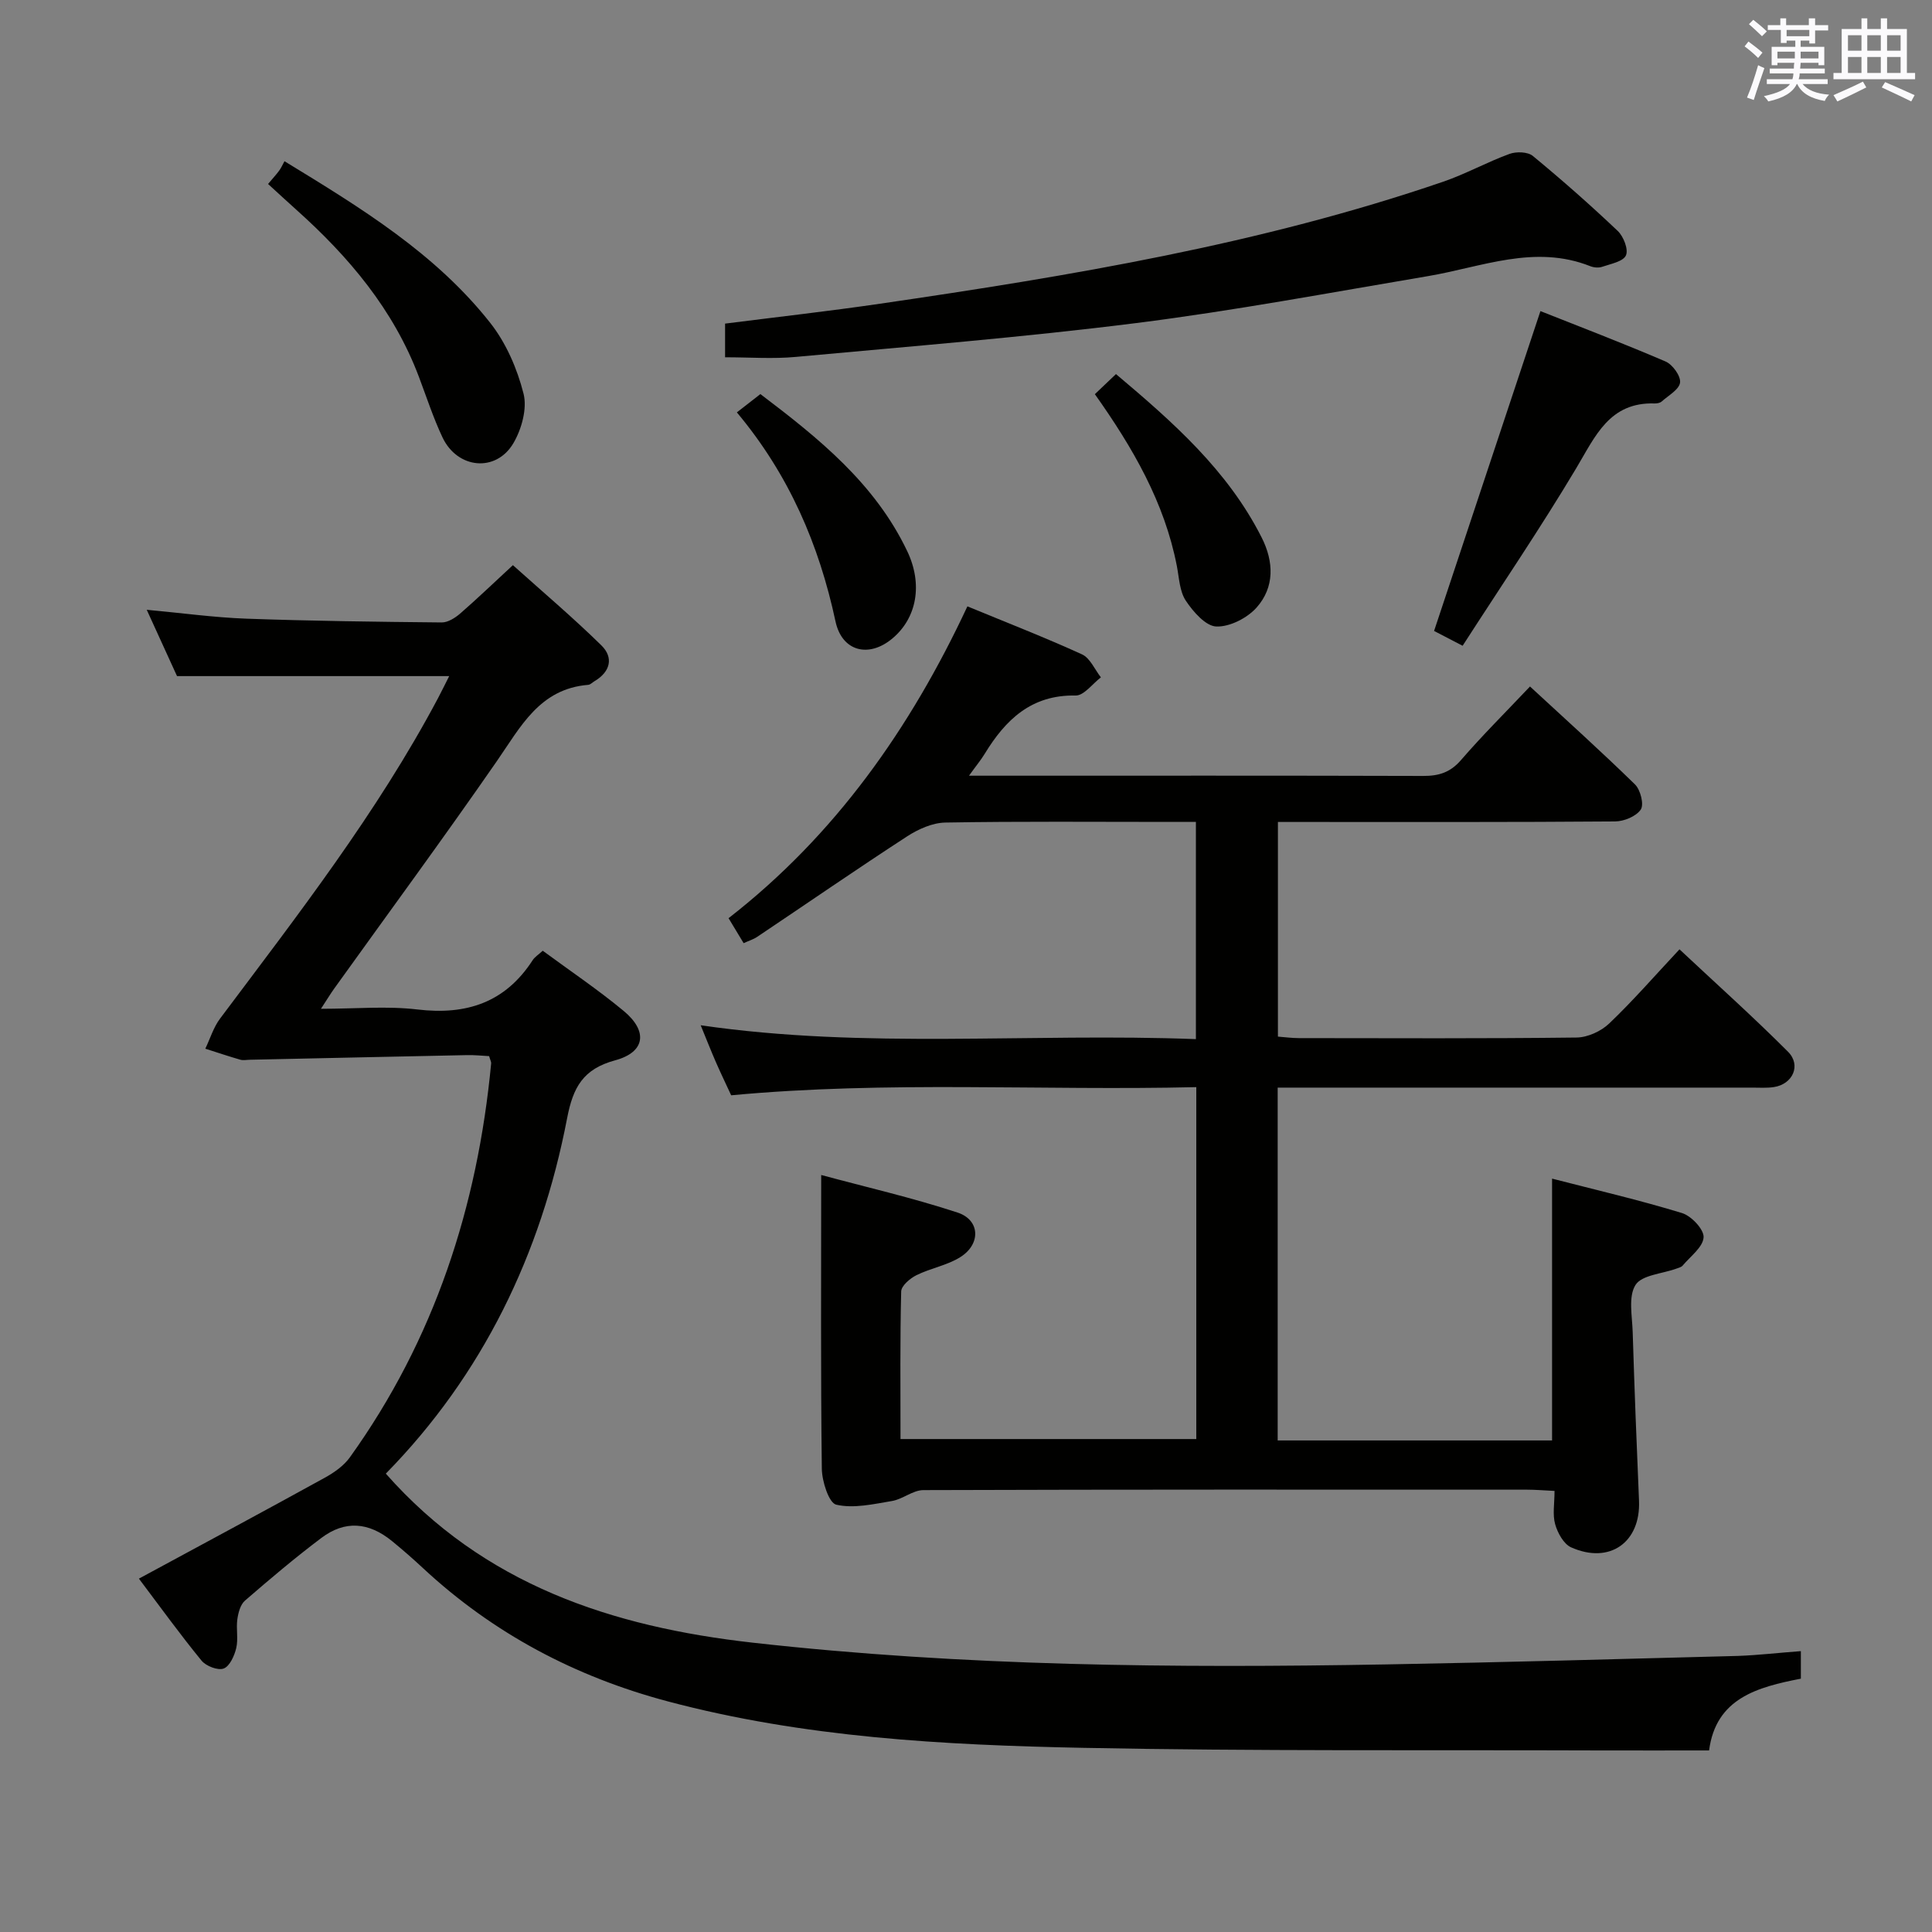 <svg enable-background="new 0 0 400 400" viewBox="0 0 400 400" xmlns="http://www.w3.org/2000/svg"><rect x="0" y="0" width="400" height="400" fill="#808080" stroke="none"/><g fill="#010100"><path d="m200.29 125.54c8.19 3.38 16.06 6.44 23.73 9.94 1.68.77 2.63 3.13 3.91 4.76-1.74 1.32-3.51 3.79-5.23 3.76-9.16-.18-14.52 5-18.84 12.09-.77 1.26-1.73 2.41-3.24 4.51h5.54c29.5 0 59-.04 88.5.05 3.22.01 5.59-.71 7.81-3.27 4.44-5.14 9.28-9.94 14.3-15.25 7.46 6.89 14.74 13.44 21.74 20.28 1.13 1.11 1.9 4.14 1.2 5.19-.95 1.42-3.48 2.46-5.33 2.47-21.33.17-42.66.11-64 .11-1.81 0-3.61 0-5.8 0v44.44c1.47.11 2.9.31 4.34.31 19.17.02 38.33.11 57.5-.12 2.29-.03 5.07-1.3 6.75-2.91 4.93-4.7 9.41-9.86 14.55-15.35 7.59 7.11 15.23 13.95 22.46 21.19 2.8 2.8.99 6.74-2.93 7.33-1.47.22-2.99.11-4.49.11-30.67 0-61.33 0-92 0-1.97 0-3.93 0-6.23 0v73.05h56.81c0-18.01 0-35.74 0-54.21 9.05 2.34 18.07 4.43 26.9 7.13 1.94.59 4.58 3.4 4.47 5.03-.13 2.04-2.74 3.94-4.34 5.85-.29.34-.87.47-1.33.64-2.92 1.06-7.13 1.3-8.43 3.37-1.52 2.42-.68 6.43-.58 9.75.36 11.64.81 23.28 1.31 34.91.37 8.61-6.07 13.23-14.06 9.66-1.54-.69-2.79-2.98-3.3-4.78-.57-1.99-.13-4.27-.13-6.9-2.13-.1-3.91-.26-5.69-.26-41.66-.01-83.33-.05-124.99.09-2.17.01-4.27 1.89-6.51 2.26-3.82.64-7.92 1.59-11.52.76-1.53-.35-2.96-4.84-2.99-7.46-.25-19.94-.13-39.89-.13-60.8 9.26 2.5 18.89 4.71 28.24 7.78 4.66 1.53 4.86 6.51.58 9.21-2.73 1.73-6.17 2.3-9.11 3.76-1.33.66-3.12 2.19-3.15 3.36-.25 9.97-.14 19.95-.14 30.56h61.24c0-24 0-48.07 0-72.86-32.11.76-64.02-1.34-96.3 1.69-.97-2.11-2.11-4.46-3.16-6.86-1.06-2.43-2.03-4.91-3.15-7.64 34.14 4.98 68.21 1.55 102.53 2.87 0-15.15 0-29.71 0-44.97-1.84 0-3.61 0-5.38 0-15.5 0-31-.14-46.5.13-2.68.05-5.62 1.37-7.94 2.88-10.43 6.78-20.68 13.86-31.02 20.79-.79.53-1.74.81-2.8 1.3-1.07-1.77-1.99-3.29-3.12-5.17 22.04-17.14 37.63-39.25 49.45-64.56z"/><path d="m372.85 341.85v5.7c-9.01 1.75-17.6 4.06-19 14.86-7.77 0-15.22.02-22.67 0-35.66-.13-71.33.17-106.98-.54-28.89-.58-57.76-2.13-85.95-9.62-19.17-5.1-36.14-14.07-50.69-27.6-2.07-1.93-4.2-3.79-6.39-5.58-4.84-3.95-9.74-4.34-14.63-.66-5.45 4.1-10.67 8.52-15.82 12.98-.95.82-1.39 2.51-1.58 3.86-.28 1.96.22 4.07-.23 5.97-.38 1.59-1.35 3.76-2.6 4.23-1.19.45-3.65-.5-4.58-1.63-4.4-5.37-8.47-11.01-12.97-16.98 13.14-7.11 25.85-13.93 38.48-20.89 1.94-1.07 3.94-2.47 5.2-4.23 17.5-24.39 26.43-51.89 29.25-81.56.03-.3-.17-.63-.42-1.5-1.41-.07-3.01-.25-4.61-.21-14.97.3-29.95.64-44.92.96-.67.01-1.38.17-1.99-.01-2.43-.7-4.83-1.51-7.24-2.28 1-2.09 1.69-4.42 3.05-6.23 16.06-21.43 32.51-42.58 45.13-66.35.83-1.57 1.6-3.17 2.31-4.56-18.62 0-36.96 0-56.35 0-1.65-3.61-3.83-8.37-6.27-13.73 7.31.67 13.96 1.6 20.64 1.84 13.47.48 26.96.65 40.44.78 1.27.01 2.75-.93 3.79-1.82 3.51-3.05 6.87-6.28 10.94-10.04 6.15 5.52 12.45 10.85 18.32 16.61 2.59 2.54 1.85 5.49-1.45 7.43-.43.25-.84.71-1.28.74-10.07.82-13.99 8.7-18.93 15.82-10.98 15.85-22.42 31.4-33.66 47.07-.75 1.05-1.42 2.16-2.74 4.18 7.2 0 13.66-.61 19.96.14 10.16 1.21 18.19-1.43 23.87-10.2.43-.67 1.18-1.13 2.09-1.96 5.65 4.16 11.42 8.04 16.75 12.46 5.08 4.21 4.48 8.54-1.77 10.23-6.63 1.8-8.71 5.58-9.94 12.01-5.42 28.19-17.53 53.17-37.53 73.56 20.24 22.95 46.72 31.71 75.98 35 43.62 4.9 87.35 5.27 131.13 4.5 24.29-.43 48.58-1.12 72.87-1.76 4.13-.15 8.26-.64 12.99-.99z"/><path d="m150.12 73.97c0-2.62 0-4.59 0-6.97 10.78-1.37 21.46-2.57 32.09-4.12 39.42-5.76 78.7-12.29 116.56-25.25 4.7-1.61 9.1-4.07 13.77-5.77 1.4-.51 3.76-.44 4.81.42 6.03 4.97 11.91 10.15 17.58 15.53 1.21 1.15 2.26 3.85 1.7 5.07-.58 1.28-3.15 1.75-4.92 2.36-.73.25-1.73.16-2.46-.13-11.54-4.57-22.47.18-33.61 2.06-20.12 3.39-40.19 7.17-60.42 9.72-23.39 2.95-46.92 4.83-70.41 7-4.75.45-9.58.08-14.69.08z"/><path d="m302.82 133.7c-3.15-1.64-5.03-2.61-5.91-3.07 7.39-22.21 14.62-43.95 22.02-66.22 7.84 3.11 16.95 6.59 25.9 10.43 1.45.62 3.17 3 3.01 4.35-.17 1.45-2.4 2.68-3.8 3.93-.33.3-.94.42-1.42.41-9.43-.32-12.33 6.81-16.29 13.43-7.38 12.36-15.49 24.29-23.51 36.74z"/><path d="m55.5 38.09c1.04-1.24 1.72-1.97 2.3-2.76.4-.54.67-1.17 1.1-1.95 15.96 9.73 31.3 19.14 42.6 33.47 3.28 4.16 5.58 9.48 6.89 14.64.79 3.09-.39 7.36-2.1 10.27-3.61 6.12-11.61 5.32-14.69-1.23-1.9-4.04-3.29-8.32-4.87-12.51-5.25-13.92-14.52-24.88-25.43-34.64-1.84-1.65-3.66-3.33-5.8-5.29z"/><path d="m152.56 85.38c1.91-1.48 3.32-2.58 4.87-3.79 12.15 9.2 23.75 18.55 30.41 32.54 3.24 6.8 2.01 13.79-3.07 18.05-4.92 4.13-10.46 2.68-11.79-3.53-3.4-15.85-9.59-30.32-20.42-43.27z"/><path d="m226.68 81.61c1.51-1.44 2.7-2.57 4.37-4.16 11.72 9.88 23.12 19.89 30.17 33.85 2.53 5.01 2.69 10.27-1.05 14.48-1.94 2.18-5.57 4.04-8.35 3.93-2.22-.09-4.79-3.06-6.31-5.34-1.29-1.94-1.38-4.72-1.85-7.16-2.55-13.16-9.08-24.45-16.98-35.6z"/></g><path d="m361.2 9.6.8-1c.9.7 1.9 1.4 2.9 2.3l-.9 1.1c-1-1-2-1.8-2.8-2.4zm.5 10.6c.9-2.1 1.6-4.3 2.3-6.7.4.2.8.4 1.3.6-.7 2.1-1.5 4.3-2.2 6.6zm.4-15.2.9-.9c1 .8 2 1.6 2.8 2.4l-1 1c-.9-.9-1.8-1.7-2.7-2.5zm12.5-1.2h1.2v1.4h2.7v1.1h-2.7v2.7h-1.2v-.6h-1.8v1.3h4.9v3.8h-1.2v-.5h-3.7c0 .4-.1.9-.1 1.2h5.1v1h-5.2c0 .5-.1.9-.2 1.2h6v1h-5.2c1.1 1.3 2.9 2 5.5 2.2-.4.4-.7.8-.9 1.3-2.9-.5-4.8-1.6-5.7-3.5h-.1c-.8 1.7-2.7 2.9-5.9 3.6-.2-.4-.6-.8-.9-1.1 2.8-.6 4.6-1.4 5.4-2.5h-4.8v-1h5.3c.1-.3.2-.7.2-1.2h-4.9v-1h5c0-.4 0-.8.1-1.2h-3.5v.5h-1.2v-3.8h4.9v-1.3h-1.8v.5h-1.2v-2.7h-2.7v-1h2.6v-1.4h1.2v1.4h4.7v-1.4zm-6.6 8.3h3.6c0-.4 0-.9 0-1.4h-3.6zm1.9-4.6h4.7v-1.3h-4.7zm6.6 3.2h-3.7v1.4h3.7z" fill="#fbfafc"/><path d="m385.3 3.8h1.3v2.2h2.8v-2.2h1.3v2.2h4.1v9.1h1.7v1.3h-16.9v-1.3h1.7v-9.1h4.1v-2.2zm.4 13.1.7 1.2c-1.8.9-3.8 1.9-6 2.9-.2-.4-.5-.8-.8-1.3 2.3-1 4.3-1.9 6.1-2.8zm-3.1-6.4h2.8v-3.2h-2.8zm0 4.6h2.8v-3.3h-2.8zm4-4.6h2.8v-3.2h-2.8zm0 4.6h2.8v-3.3h-2.8zm3.7 1.9c2.1.9 4.1 1.8 6.1 2.7l-.7 1.3c-2.2-1.1-4.2-2-6.1-2.9zm3.2-9.7h-2.8v3.2h2.8zm-2.8 7.8h2.8v-3.3h-2.8z" fill="#fbfafc"/></svg>